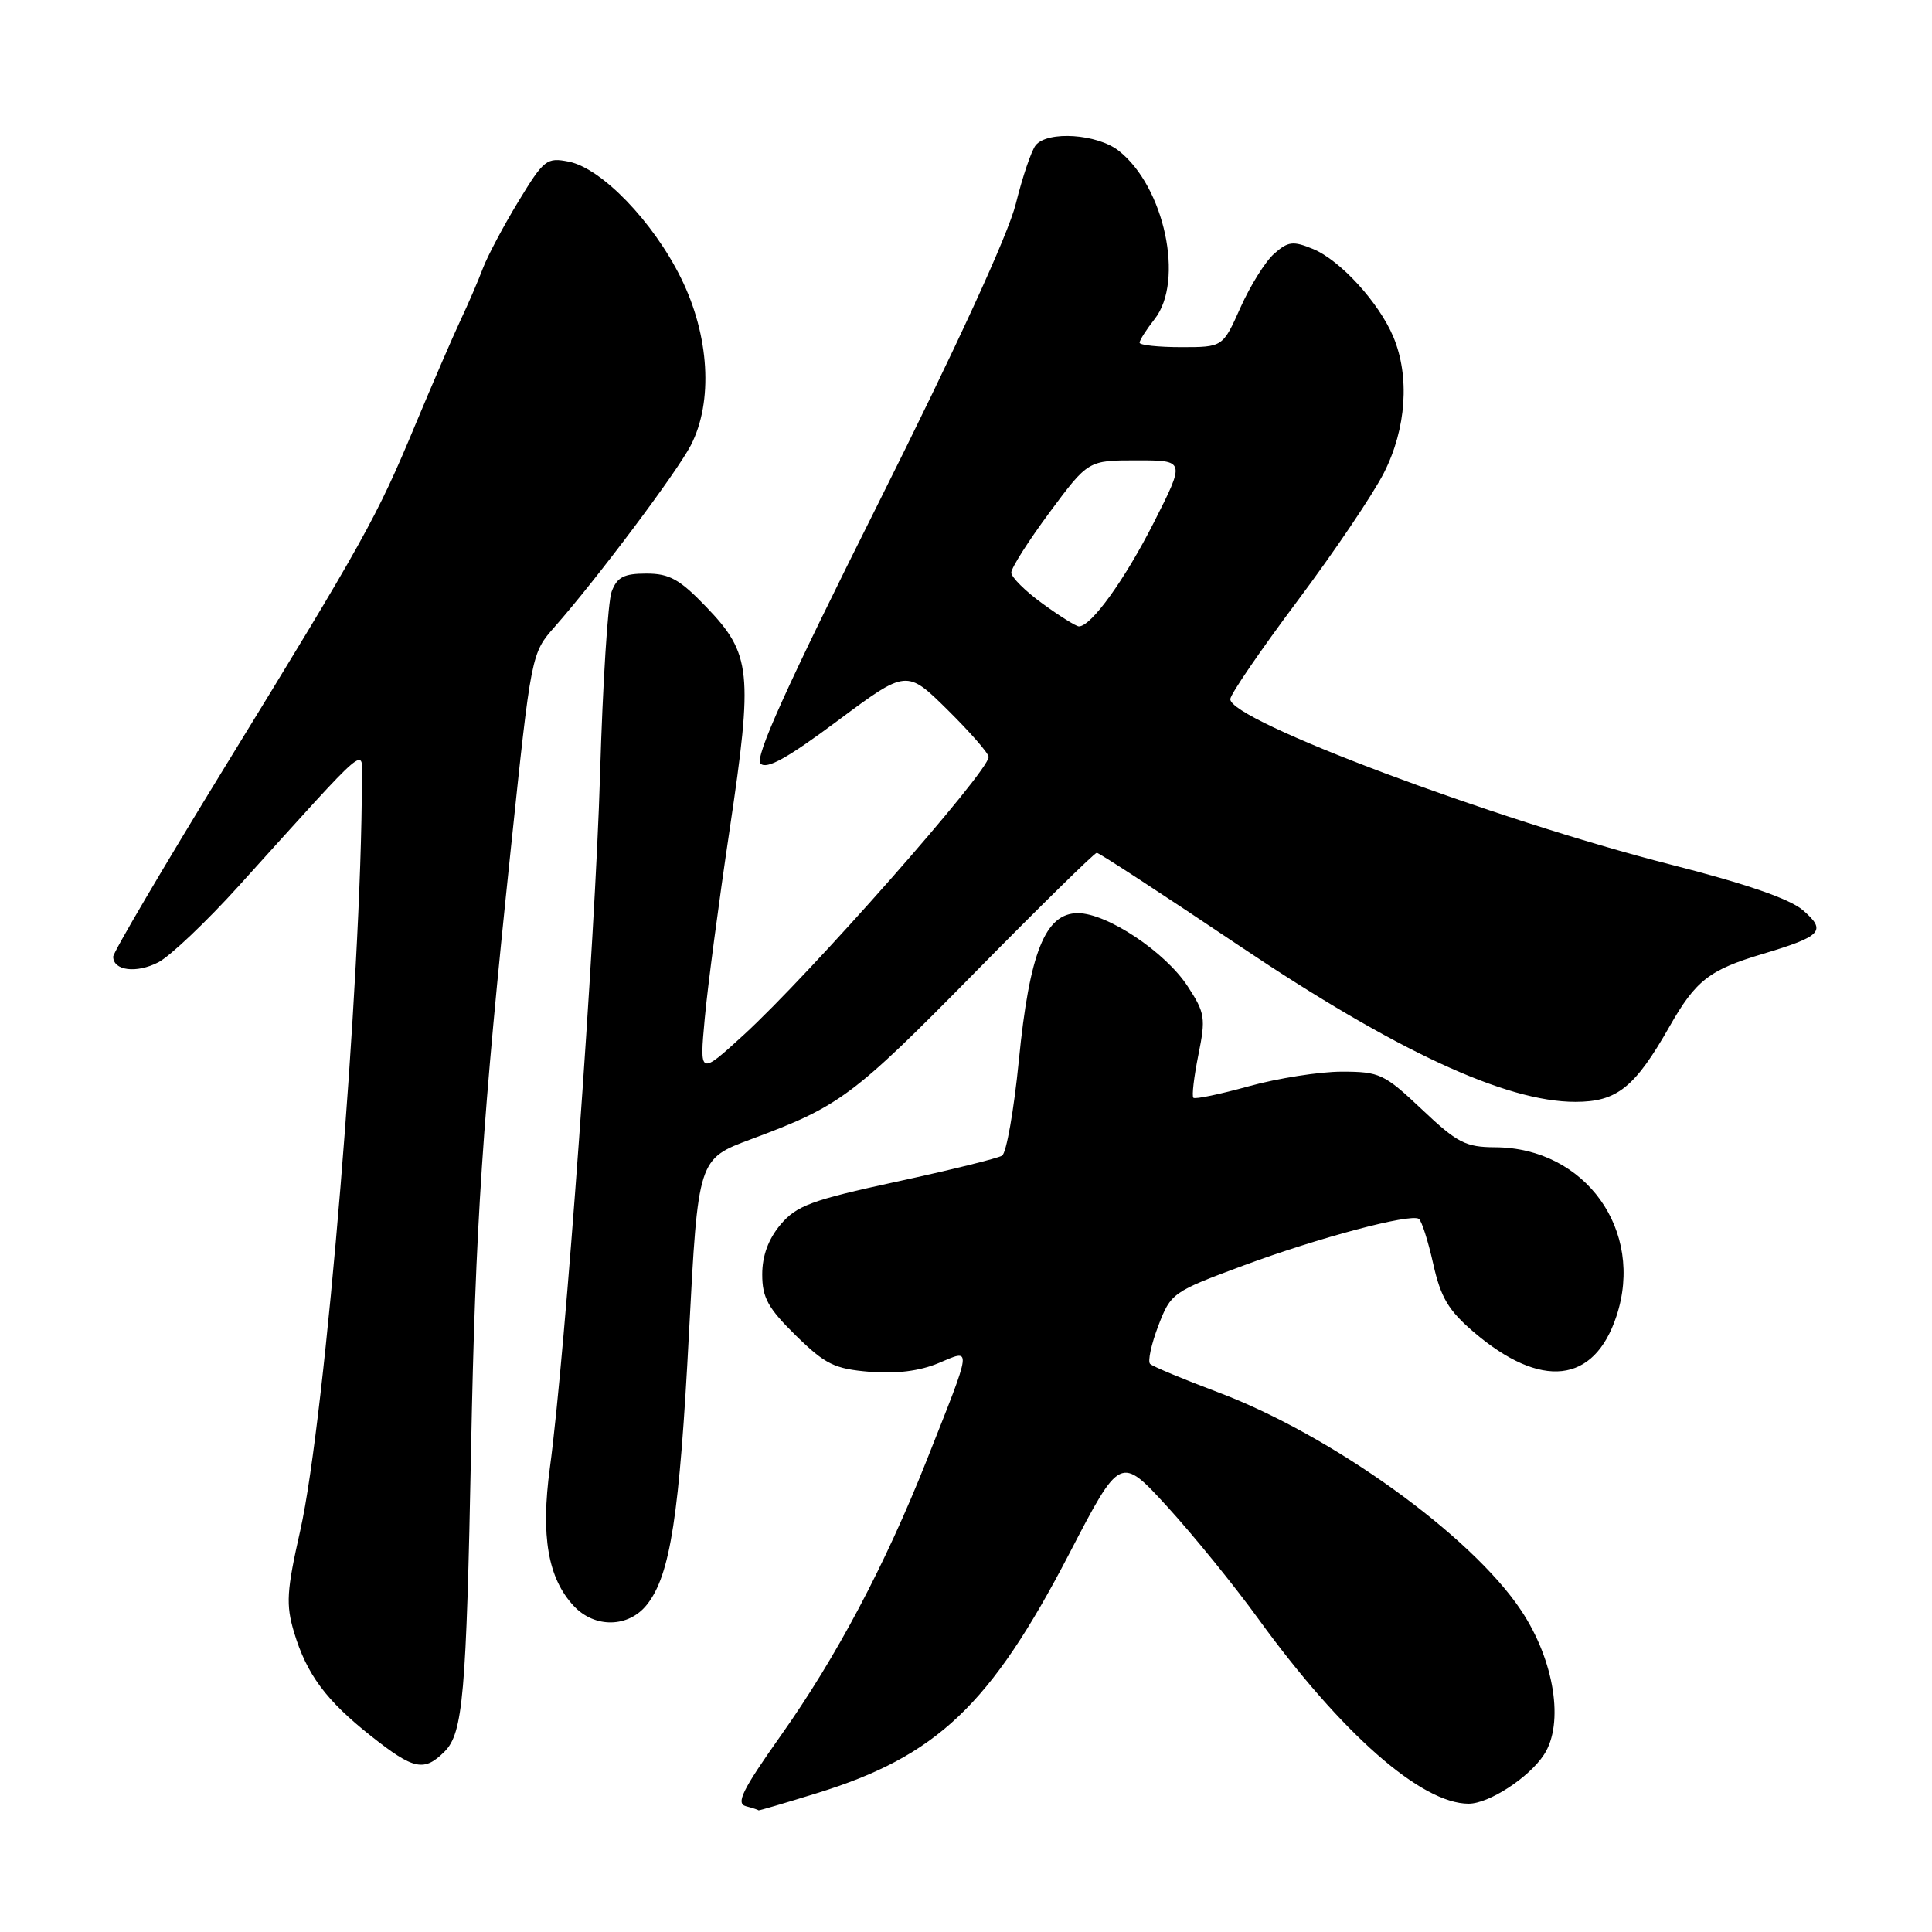 <?xml version="1.0" encoding="UTF-8" standalone="no"?>
<!DOCTYPE svg PUBLIC "-//W3C//DTD SVG 1.1//EN" "http://www.w3.org/Graphics/SVG/1.1/DTD/svg11.dtd" >
<svg xmlns="http://www.w3.org/2000/svg" xmlns:xlink="http://www.w3.org/1999/xlink" version="1.1" viewBox="0 0 256 256">
 <g >
 <path fill="currentColor"
d=" M 108.20 237.62 C 124.12 232.71 131.24 225.96 141.66 205.91 C 148.45 192.84 148.45 192.84 154.70 199.67 C 158.13 203.43 163.54 210.09 166.72 214.48 C 177.75 229.70 188.34 239.01 194.61 239.00 C 197.30 238.99 202.59 235.55 204.58 232.51 C 207.29 228.39 205.97 220.03 201.57 213.41 C 194.97 203.47 176.48 190.16 161.36 184.47 C 156.76 182.74 152.72 181.06 152.39 180.72 C 152.06 180.39 152.55 178.12 153.48 175.68 C 155.15 171.32 155.35 171.18 164.84 167.66 C 174.75 163.99 186.83 160.78 188.00 161.50 C 188.37 161.73 189.22 164.40 189.90 167.43 C 190.90 171.92 191.91 173.62 195.27 176.50 C 204.19 184.13 211.22 183.36 214.18 174.42 C 217.96 163.06 210.06 152.06 198.10 152.02 C 194.19 152.00 193.09 151.43 188.41 147.00 C 183.42 142.29 182.81 142.00 177.79 142.00 C 174.86 142.00 169.32 142.87 165.49 143.93 C 161.66 144.99 158.35 145.68 158.13 145.46 C 157.90 145.24 158.21 142.68 158.79 139.78 C 159.78 134.89 159.68 134.22 157.38 130.70 C 154.41 126.14 146.69 121.00 142.82 121.00 C 138.50 121.00 136.41 126.21 135.00 140.54 C 134.35 147.11 133.35 152.78 132.78 153.13 C 132.22 153.48 125.92 155.04 118.80 156.58 C 107.49 159.03 105.54 159.76 103.42 162.27 C 101.81 164.19 101.00 166.40 101.00 168.87 C 101.00 171.95 101.77 173.34 105.45 176.96 C 109.36 180.79 110.57 181.38 115.23 181.77 C 118.73 182.06 121.86 181.67 124.34 180.63 C 128.83 178.75 128.93 177.99 122.79 193.50 C 117.28 207.39 110.85 219.54 103.45 229.99 C 98.38 237.16 97.48 238.97 98.83 239.33 C 99.75 239.57 100.50 239.82 100.50 239.88 C 100.50 239.95 103.97 238.93 108.20 237.62 Z  M 58.91 232.09 C 61.35 229.65 61.79 224.59 62.42 192.00 C 62.99 162.43 63.93 148.28 67.68 112.53 C 70.40 86.56 70.40 86.56 73.52 83.03 C 79.08 76.72 89.68 62.59 91.54 59.00 C 94.52 53.23 94.01 44.48 90.24 36.85 C 86.55 29.37 79.73 22.30 75.37 21.42 C 72.44 20.84 72.07 21.13 68.69 26.69 C 66.72 29.93 64.61 33.91 63.99 35.54 C 63.38 37.17 62.03 40.30 60.99 42.50 C 59.96 44.70 57.27 50.93 55.01 56.34 C 49.94 68.53 48.20 71.65 29.80 101.62 C 21.66 114.88 15.00 126.20 15.00 126.76 C 15.00 128.62 18.08 129.01 20.98 127.51 C 22.54 126.70 27.35 122.14 31.66 117.37 C 49.43 97.72 47.95 98.97 47.95 103.50 C 47.93 129.45 43.12 187.97 39.79 202.78 C 37.97 210.83 37.87 212.61 38.96 216.28 C 40.64 221.87 43.20 225.32 49.21 230.07 C 54.83 234.51 56.20 234.80 58.91 232.09 Z  M 85.74 212.60 C 88.83 208.68 90.04 200.80 91.30 176.53 C 92.50 153.57 92.50 153.57 99.50 150.96 C 111.28 146.58 112.99 145.31 129.14 128.90 C 137.75 120.15 145.03 113.00 145.33 113.00 C 145.63 113.00 154.15 118.56 164.27 125.36 C 184.92 139.23 199.50 146.00 208.74 146.00 C 214.26 146.00 216.62 144.11 221.23 136.00 C 224.69 129.92 226.48 128.52 233.50 126.42 C 241.43 124.05 242.07 123.36 238.91 120.62 C 237.19 119.12 231.37 117.11 221.41 114.57 C 197.86 108.56 162.97 95.46 163.02 92.64 C 163.03 92.01 167.03 86.16 171.91 79.64 C 176.79 73.12 181.96 65.46 183.39 62.63 C 186.35 56.78 186.82 49.90 184.63 44.65 C 182.72 40.10 177.61 34.49 173.98 32.99 C 171.33 31.90 170.68 31.98 168.83 33.62 C 167.66 34.65 165.66 37.86 164.37 40.75 C 162.03 46.00 162.03 46.00 156.51 46.00 C 153.48 46.00 151.00 45.73 151.00 45.41 C 151.00 45.08 151.90 43.67 153.00 42.27 C 156.96 37.23 154.30 24.74 148.24 19.98 C 145.40 17.74 138.81 17.30 137.23 19.25 C 136.67 19.94 135.49 23.42 134.60 27.00 C 133.60 31.06 126.74 45.99 116.33 66.79 C 104.16 91.10 99.97 100.37 100.78 101.18 C 101.59 101.99 104.34 100.46 111.01 95.49 C 120.13 88.70 120.13 88.70 125.57 94.07 C 128.55 97.02 131.00 99.82 131.00 100.30 C 131.00 102.24 107.29 129.14 98.49 137.18 C 92.69 142.48 92.69 142.48 93.38 134.99 C 93.75 130.87 95.24 119.60 96.68 109.94 C 99.80 89.03 99.55 86.65 93.62 80.46 C 90.07 76.76 88.72 76.00 85.65 76.00 C 82.67 76.00 81.77 76.47 81.05 78.38 C 80.55 79.69 79.86 90.60 79.51 102.63 C 78.87 124.58 74.90 179.53 72.86 194.50 C 71.64 203.54 72.60 209.12 76.02 212.79 C 78.80 215.78 83.31 215.69 85.74 212.60 Z  M 138.15 79.99 C 135.87 78.34 134.00 76.48 134.00 75.87 C 134.00 75.25 136.29 71.65 139.09 67.87 C 144.19 61.00 144.19 61.00 150.62 61.00 C 157.06 61.00 157.06 61.00 152.88 69.25 C 149.03 76.83 144.59 83.00 142.96 83.00 C 142.60 83.00 140.43 81.65 138.15 79.99 Z "/>
</g>
</svg>